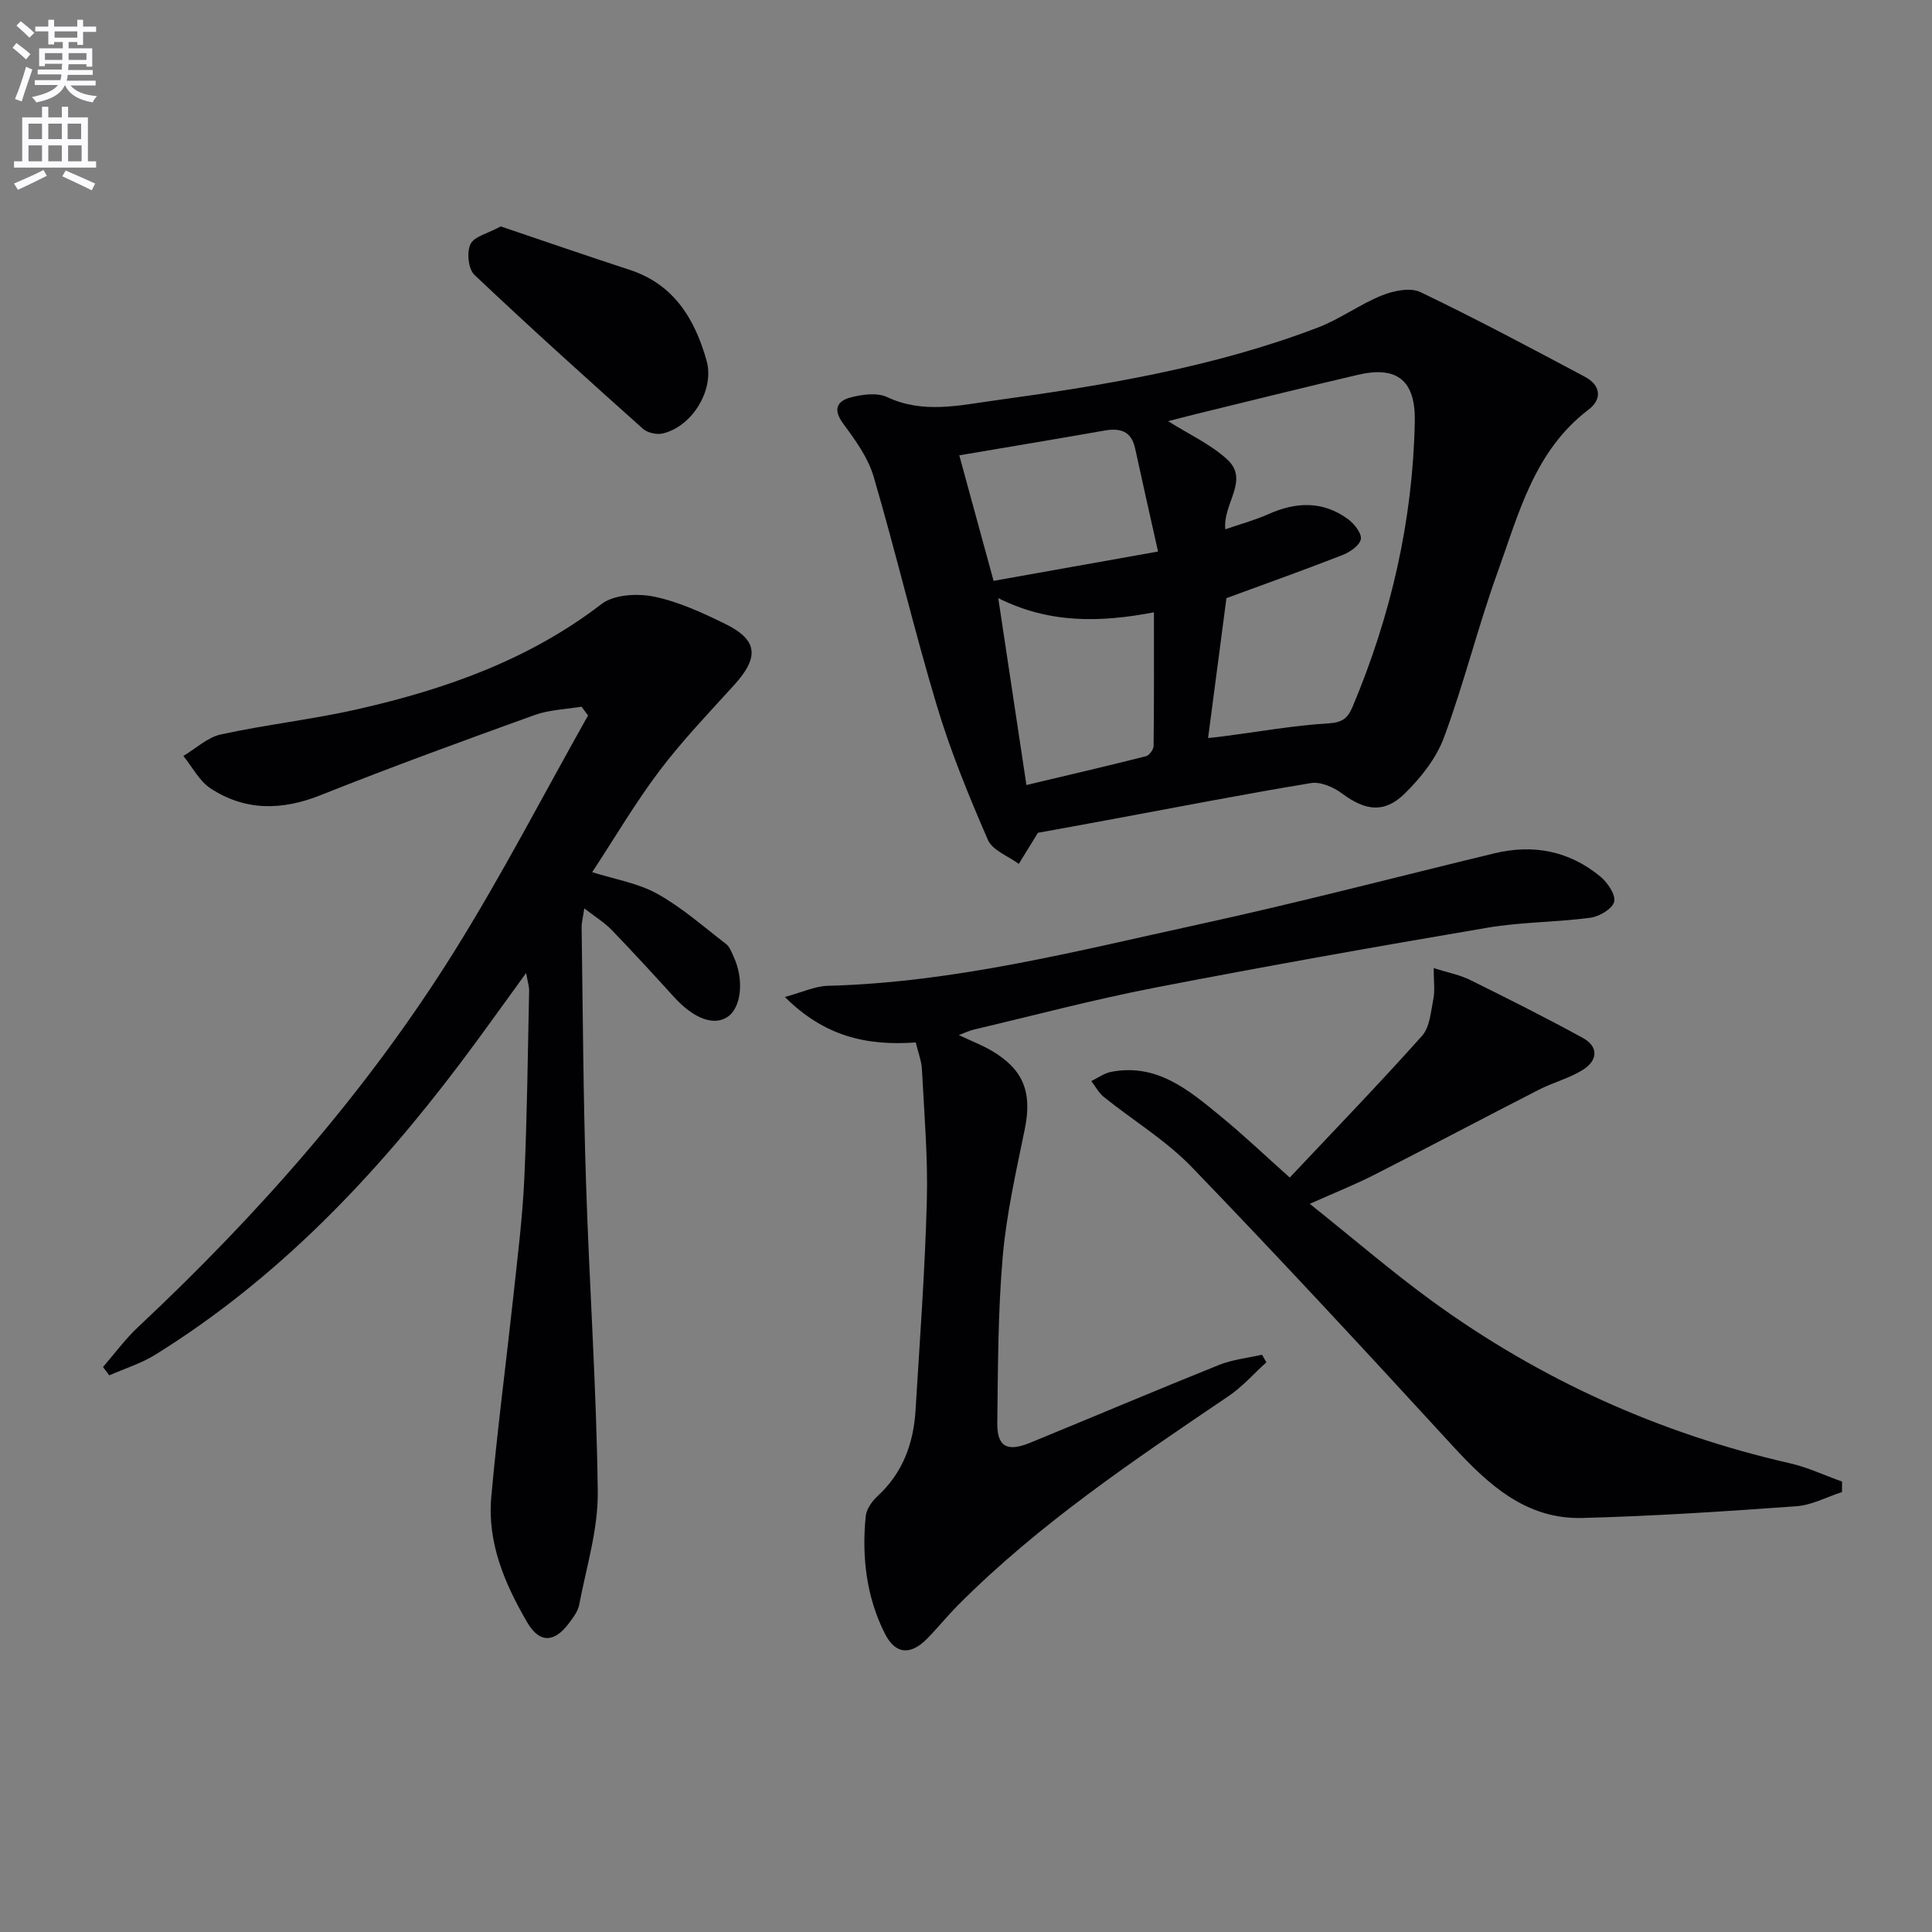 <svg enable-background="new 0 0 400 400" viewBox="0 0 400 400" xmlns="http://www.w3.org/2000/svg"><rect x="0" y="0" width="400" height="400" fill="#808080" stroke="none"/><path d="m2.6 9.9.8-1c.9.7 1.9 1.4 2.9 2.3l-.9 1.1c-1.1-1-2-1.8-2.8-2.4zm.5 10.6c.9-2.1 1.6-4.3 2.3-6.7.4.2.8.4 1.3.6-.7 2.1-1.5 4.3-2.2 6.6zm.3-15.2.9-.9c1 .8 2 1.6 2.8 2.4l-1 1c-.9-.9-1.8-1.7-2.7-2.5zm12.6-1.2h1.2v1.4h2.7v1.1h-2.7v2.7h-1.2v-.6h-1.8v1.3h4.9v3.8h-1.2v-.5h-3.7c0 .4-.1.9-.1 1.2h5.1v1h-5.2c0 .5-.1.9-.2 1.2h6v1h-5.2c1.1 1.3 2.9 2 5.5 2.2-.4.4-.7.8-.9 1.3-2.9-.5-4.8-1.6-5.7-3.5h-.1c-.8 1.7-2.7 2.9-5.9 3.5-.2-.4-.6-.8-.9-1.1 2.8-.6 4.6-1.4 5.4-2.5h-4.8v-1h5.3c.1-.3.2-.7.2-1.2h-4.9v-1h5c0-.4 0-.8.1-1.2h-3.6v.5h-1.2v-3.7h4.9v-1.3h-1.8v.5h-1.2v-2.7h-2.7v-1h2.7v-1.4h1.2v1.4h4.8zm-6.7 8.3h3.6c0-.4 0-.9 0-1.4h-3.6zm1.9-4.6h4.8v-1.3h-4.7v1.3zm6.7 3.2h-3.7v1.4h3.7z" fill="#fbfafc"/><path d="m8.7 22.1h1.3v2.2h2.8v-2.2h1.3v2.2h4.1v9.1h1.7v1.3h-17v-1.3h1.7v-9.1h4.1zm.3 13.1.7 1.2c-1.8.9-3.8 1.9-6 2.9-.2-.4-.5-.8-.8-1.3 2.3-1 4.4-1.9 6.1-2.8zm-3.1-6.4h2.8v-3.2h-2.8zm0 4.6h2.8v-3.3h-2.8zm4.1-4.6h2.8v-3.2h-2.8zm0 4.6h2.8v-3.3h-2.8zm3.6 1.9c2.1.9 4.1 1.8 6.1 2.7l-.7 1.4c-2.2-1.1-4.2-2-6.1-2.9zm3.2-9.7h-2.8v3.2h2.8zm-2.7 7.8h2.8v-3.3h-2.8z" fill="#fbfafc"/><g fill="#010104"><path d="m214.89 172.42c-1.45 2.37-2.7 4.4-3.96 6.44-2.2-1.63-5.46-2.8-6.4-4.98-3.94-9.07-7.72-18.29-10.56-27.75-4.72-15.72-8.48-31.72-13.1-47.47-1.16-3.94-3.8-7.57-6.29-10.94-2.27-3.07-1.18-4.76 1.7-5.48 2.35-.59 5.35-.99 7.38-.03 7.47 3.5 14.89 1.71 22.36.69 22.71-3.12 45.3-6.86 66.84-15.09 4.59-1.75 8.68-4.81 13.25-6.65 2.41-.97 5.88-1.69 7.98-.68 11.52 5.52 22.8 11.54 34.07 17.54 3.21 1.71 3.64 4.58.73 6.79-11.26 8.55-14.46 21.57-18.88 33.81-4.05 11.22-6.9 22.89-11.05 34.07-1.6 4.32-4.81 8.37-8.17 11.65-4.24 4.14-8.19 3.48-12.97-.08-1.74-1.3-4.42-2.46-6.41-2.13-14.06 2.32-28.06 5.06-42.08 7.65-4.86.91-9.76 1.79-14.44 2.64zm35.23-19.61c.71-.08 2-.21 3.28-.38 7.23-.94 14.44-2.23 21.7-2.67 2.89-.18 3.96-1.11 4.95-3.46 7.93-18.87 12.45-38.46 12.87-58.96.18-8.49-3.58-11.66-11.78-9.74-11.13 2.6-22.23 5.37-33.34 8.08-2.04.5-4.07 1.04-5.95 1.52 4.3 2.72 8.77 4.75 12.22 7.91 4.71 4.31-.96 9.16-.38 14.48 3.13-1.09 6.12-1.89 8.91-3.14 5.74-2.57 11.3-2.78 16.5 1.04 1.3.95 2.89 2.99 2.64 4.17-.28 1.33-2.31 2.68-3.87 3.29-8.15 3.17-16.39 6.11-23.95 8.89-1.29 9.8-2.51 19.12-3.8 28.97zm-37.61 9.72c8.71-2.07 16.75-3.94 24.75-5.96.69-.17 1.57-1.39 1.58-2.13.11-9.09.07-18.17.07-27.66-11.18 2.11-21.62 2.36-32.23-2.94 1.98 13.14 3.82 25.38 5.83 38.69zm-13.9-68.26c2.18 7.96 4.56 16.67 7.1 25.99 11.22-2 22.19-3.96 34.05-6.07-1.75-7.87-3.29-14.61-4.75-21.37-.78-3.58-3.08-4.24-6.31-3.68-10.03 1.76-20.09 3.44-30.09 5.13z"/><path d="m21.33 283.02c2.41-2.77 4.59-5.77 7.25-8.26 25.01-23.45 47.57-49.02 65.71-78.16 9.8-15.75 18.35-32.29 27.46-48.47-.45-.61-.9-1.21-1.35-1.82-3.25.55-6.67.63-9.72 1.73-14.83 5.35-29.65 10.75-44.3 16.59-8.01 3.19-15.58 3.3-22.77-1.39-2.35-1.53-3.79-4.45-5.65-6.73 2.58-1.53 4.98-3.84 7.76-4.45 9.4-2.05 19.02-3.11 28.39-5.24 18.1-4.12 35.38-10.19 50.41-21.75 2.56-1.97 7.39-2.25 10.81-1.56 5.11 1.04 10.06 3.33 14.8 5.65 6.81 3.34 7.1 6.91 1.83 12.71-5.25 5.78-10.68 11.45-15.38 17.66-5 6.61-9.22 13.81-13.97 21.04 4.59 1.46 9.43 2.24 13.47 4.48 5.1 2.83 9.58 6.81 14.25 10.4.73.56 1.11 1.65 1.53 2.55 2.22 4.71 1.66 10.54-1.16 12.49-2.88 2-7.07.42-11.17-4.09-4.25-4.67-8.52-9.34-12.91-13.88-1.48-1.53-3.36-2.67-5.65-4.45-.24 1.71-.57 2.89-.55 4.06.25 17.48.34 34.96.9 52.42.68 21.44 2.19 42.86 2.44 64.3.09 7.78-2.36 15.61-3.84 23.38-.26 1.38-1.27 2.7-2.16 3.88-3.01 4.02-6.07 4.12-8.59-.19-4.65-7.97-8.3-16.47-7.46-25.94 1.24-13.89 3.07-27.72 4.57-41.58.87-8.09 1.89-16.19 2.27-24.31.59-12.97.72-25.95 1-38.93.02-.94-.31-1.9-.62-3.71-4.83 6.63-9.12 12.69-13.59 18.62-17.77 23.56-37.89 44.7-63.16 60.39-2.94 1.83-6.36 2.88-9.56 4.29-.43-.56-.86-1.14-1.29-1.73z"/><path d="m189.6 215.83c-10.21.73-18.96-1.27-27.1-9.42 3.56-.96 6.23-2.24 8.93-2.31 26.26-.69 51.55-7.22 76.97-12.76 20.42-4.45 40.64-9.75 60.96-14.66 8.11-1.96 15.57-.51 22.01 4.83 1.48 1.23 3.19 3.78 2.82 5.2-.38 1.47-3.08 3.05-4.93 3.3-7.06.94-14.28.87-21.29 2.06-23.05 3.91-46.08 8-69.03 12.45-12.52 2.43-24.87 5.71-37.3 8.64-.92.22-1.8.65-3.13 1.14 2.55 1.2 4.72 2.04 6.71 3.19 6.73 3.92 8.51 8.7 6.94 16.33-1.79 8.75-3.79 17.53-4.56 26.39-.99 11.41-.98 22.92-1.12 34.4-.06 4.91 2.03 6.05 6.77 4.11 13.06-5.36 26.06-10.87 39.15-16.13 2.8-1.12 5.92-1.43 8.89-2.11.3.52.6 1.05.9 1.57-2.6 2.35-4.96 5.06-7.83 7-19.57 13.25-39.21 26.4-55.99 43.26-2.23 2.24-4.22 4.72-6.43 6.97-3.42 3.47-6.56 3.28-8.76-1.1-3.81-7.58-4.77-15.83-3.95-24.21.14-1.48 1.28-3.13 2.43-4.19 5.24-4.81 7.47-10.91 7.89-17.76.88-14.44 1.95-28.87 2.34-43.33.25-9.07-.55-18.17-1.01-27.25-.09-1.79-.79-3.53-1.28-5.61z"/><path d="m267.03 243.8c9.28-9.86 18.53-19.42 27.38-29.33 1.63-1.83 1.84-5.06 2.36-7.7.34-1.72.06-3.57.06-6.33 2.94.93 5.34 1.37 7.44 2.4 7.88 3.89 15.74 7.84 23.45 12.06 3.21 1.76 3.19 4.62-.07 6.64-2.78 1.73-6.09 2.56-9.03 4.07-11.4 5.83-22.71 11.83-34.12 17.64-3.91 1.99-8.01 3.62-13.32 5.99 9.1 7.27 17 14.08 25.41 20.2 22.33 16.22 47.02 27.36 73.97 33.51 3.7.84 7.21 2.51 10.81 3.79v2.17c-3.15 1.02-6.24 2.71-9.45 2.94-14.75 1.07-29.52 2.04-44.3 2.43-11.7.31-19.53-6.94-26.95-15.02-17.78-19.37-35.64-38.67-53.89-57.59-5.35-5.55-12.17-9.68-18.24-14.55-1.06-.85-1.74-2.18-2.6-3.29 1.35-.65 2.63-1.62 4.05-1.9 9.51-1.87 16.13 3.76 22.7 9.15 4.75 3.89 9.18 8.12 14.34 12.72z"/><path d="m103.68 46.88c8.87 2.99 17.74 6.07 26.67 8.98 9.22 3.01 13.51 10.21 15.94 18.81 1.7 6.04-3 13.66-9.09 15.08-1.25.29-3.15-.14-4.09-.98-11.75-10.5-23.46-21.04-34.9-31.88-1.26-1.2-1.61-4.69-.8-6.35.78-1.6 3.6-2.21 6.27-3.66z"/></g></svg>